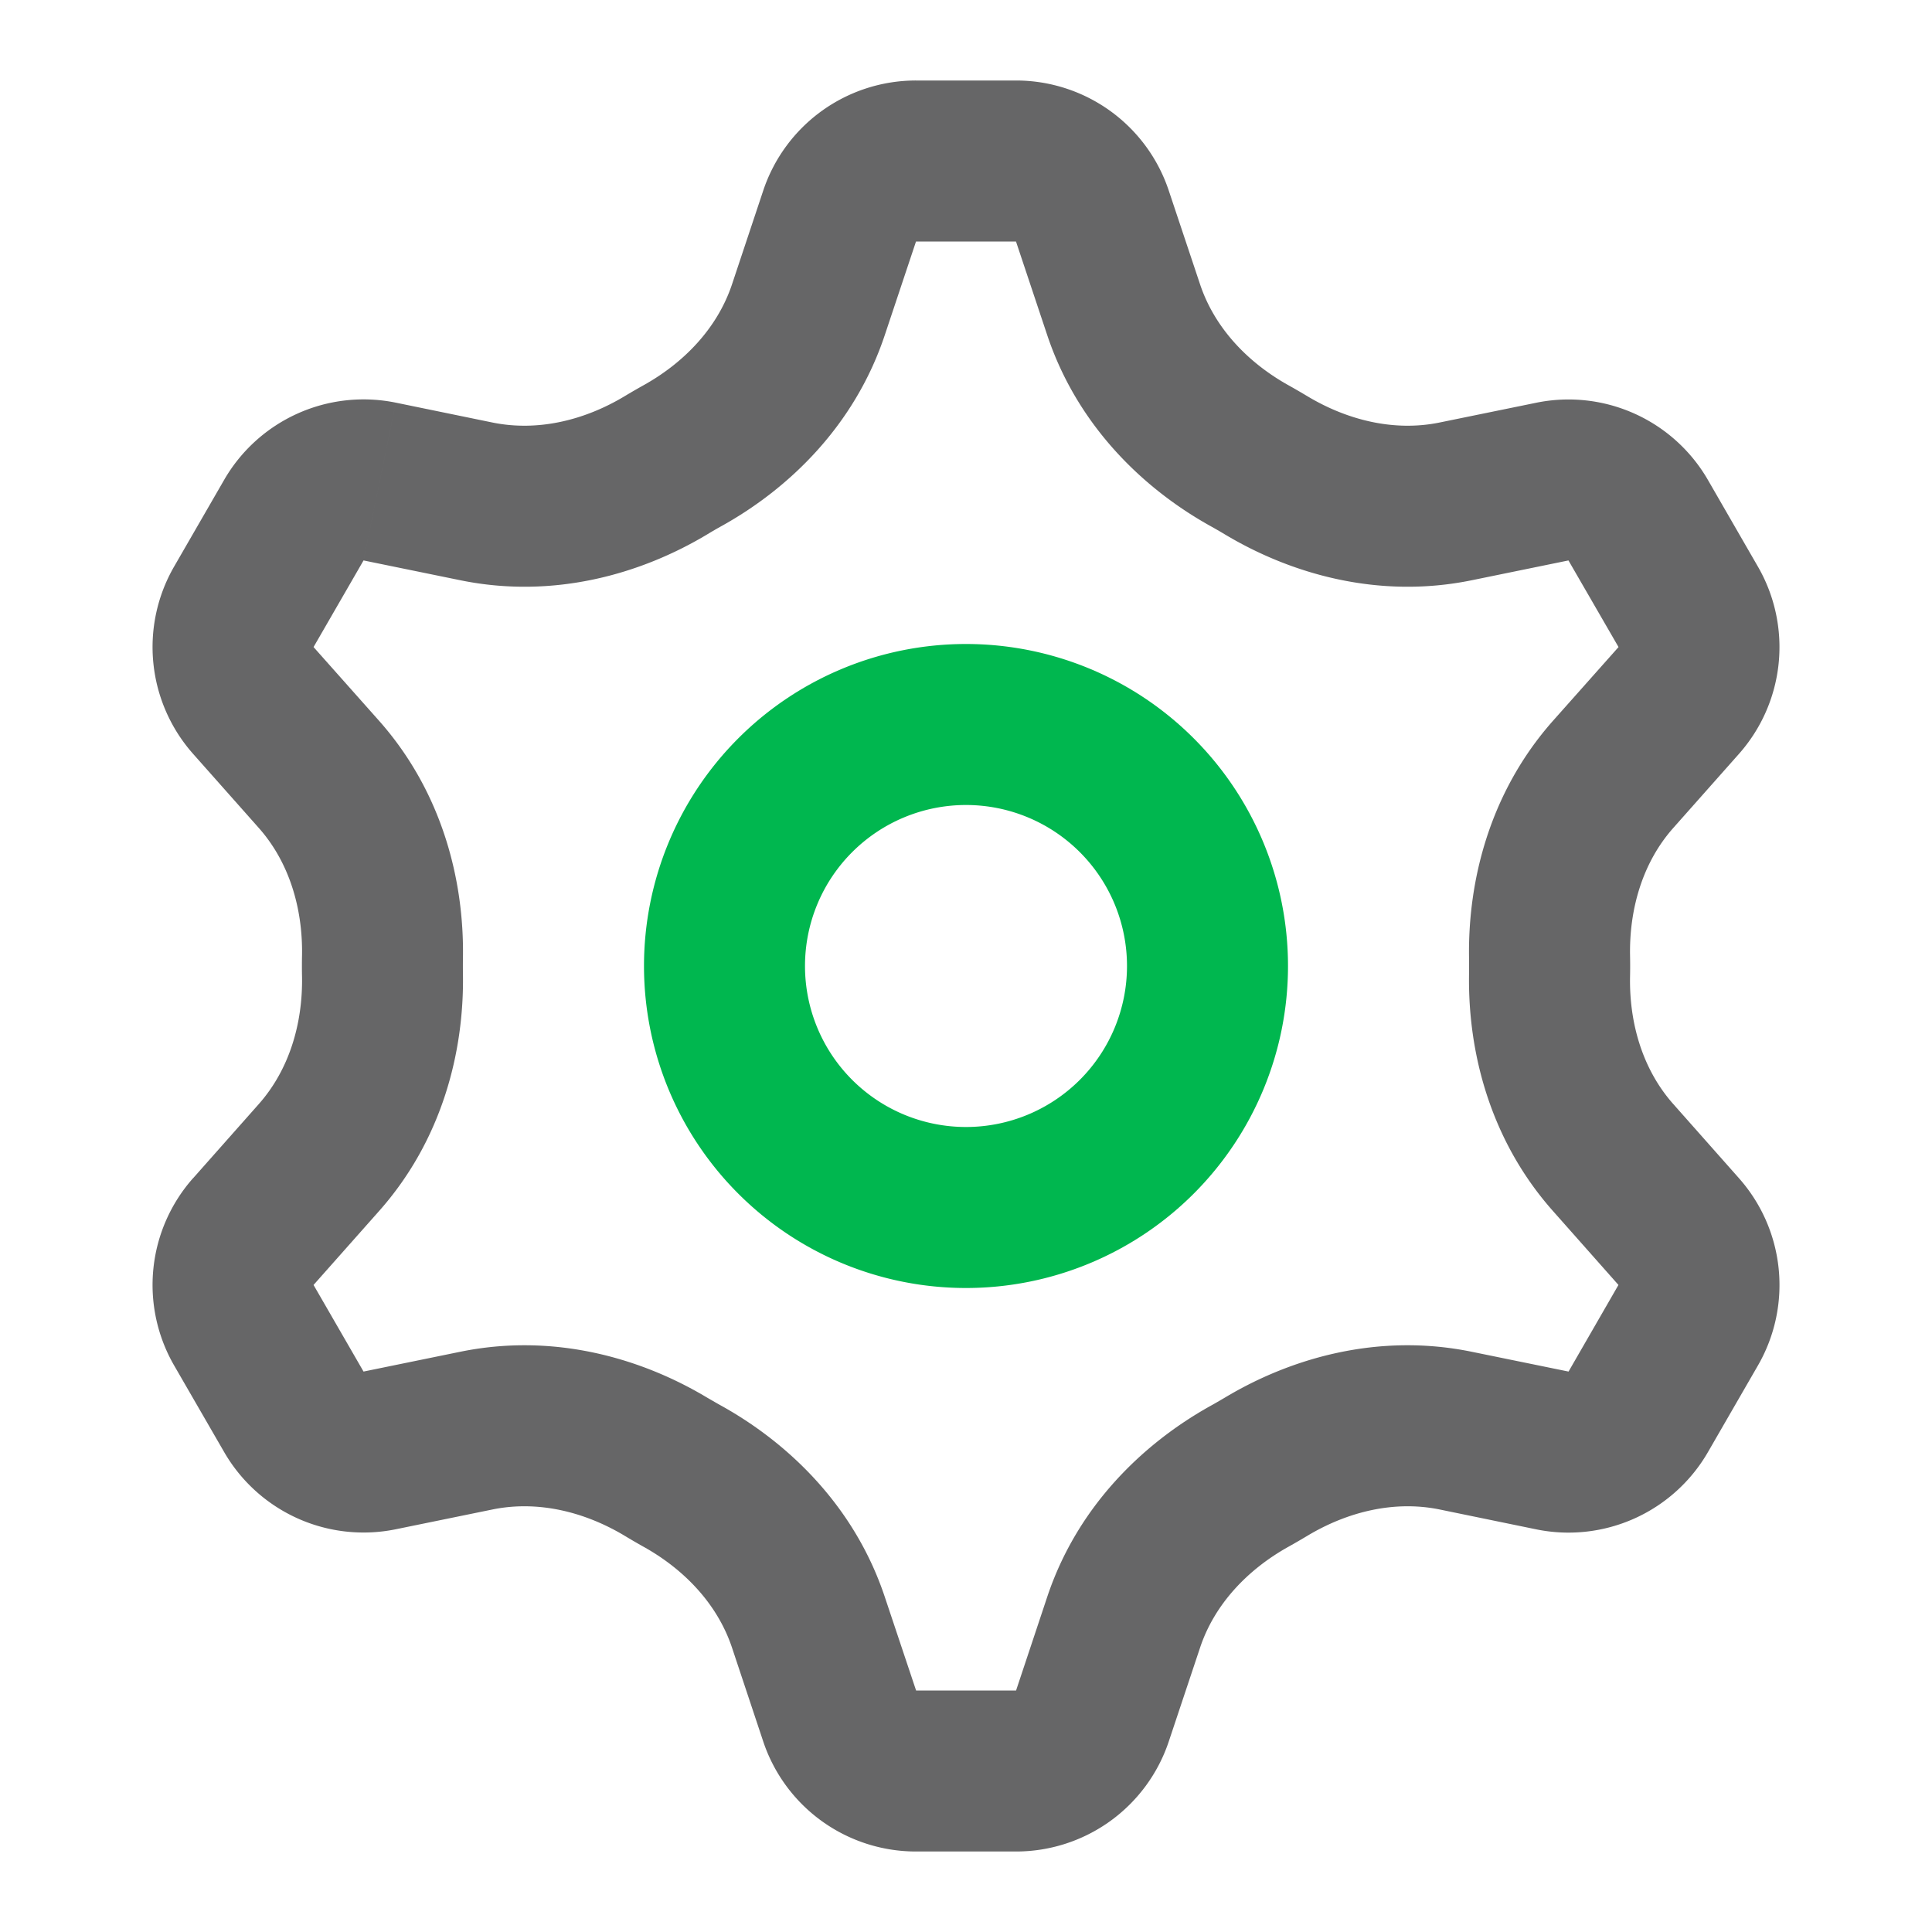 <svg width="24" height="24" fill="none" xmlns="http://www.w3.org/2000/svg">
    <path fill-rule="evenodd" clip-rule="evenodd" d="M12 14a2 2 0 1 0 0-4 2 2 0 0 0 0 4zm4-2a4 4 0 1 1-8 0 4 4 0 0 1 8 0z" fill="#00B74F"/>
    <path fill-rule="evenodd" clip-rule="evenodd" d="m11.379 3-.388 1.163C10.616 5.288 9.8 6.07 8.965 6.534c-.06.033-.118.067-.176.102-.82.493-1.908.81-3.071.572l-1.202-.246.401-1.96 1.202.247c.565.115 1.146-.03 1.64-.327a8.21 8.21 0 0 1 .233-.135c.504-.28.92-.71 1.102-1.257l.387-1.162A2 2 0 0 1 11.38 1h1.242a2 2 0 0 1 1.897 1.368l.388 1.162c.182.547.598.977 1.101 1.257.079.044.156.089.233.135.495.297 1.076.442 1.64.327l1.203-.246a2 2 0 0 1 2.133.96l.62 1.075a2 2 0 0 1-.235 2.327l-.815.919c-.382.43-.547 1.005-.538 1.58.002.09.002.181 0 .272-.01.575.156 1.15.538 1.58l.815.92a2 2 0 0 1 .236 2.326l-.621 1.076a2 2 0 0 1-2.134.96l-1.201-.247c-.565-.115-1.146.03-1.641.327-.077.046-.154.091-.233.135-.503.28-.92.71-1.101 1.257l-.388 1.163A2 2 0 0 1 12.621 23h-1.242a2 2 0 0 1-1.898-1.367l-.387-1.163c-.182-.547-.598-.977-1.102-1.257a8.377 8.377 0 0 1-.232-.135c-.495-.297-1.076-.442-1.641-.327l-1.202.246a2 2 0 0 1-2.133-.96l-.621-1.075a2 2 0 0 1 .236-2.327l1.496 1.327.621 1.076 1.202-.246c1.163-.238 2.251.08 3.07.572.06.034.118.069.177.101.834.465 1.651 1.247 2.026 2.372L11.38 21h1.242l.387-1.163c.375-1.125 1.193-1.907 2.027-2.372.059-.032.117-.067.176-.101.82-.493 1.908-.81 3.07-.572l1.203.246.62-1.076-.814-.919c-.785-.885-1.057-1.982-1.042-2.94v-.207c-.015-.957.257-2.054 1.041-2.94l.816-.918-.622-1.076-1.201.246c-1.163.238-2.251-.08-3.071-.572a6.24 6.24 0 0 0-.177-.102c-.833-.464-1.65-1.246-2.026-2.371L12.621 3h-1.242zm-8.98 11.635 1.496 1.327.815-.919c.785-.885 1.056-1.982 1.041-2.94a6.603 6.603 0 0 1 0-.207c.015-.957-.256-2.054-1.04-2.94l-.816-.918.621-1.076.401-1.96a2 2 0 0 0-2.133.96l-.621 1.076a2 2 0 0 0 .236 2.327l.815.919c.382.43.547 1.005.538 1.58-.002.09-.002.181 0 .271.009.576-.156 1.15-.538 1.581l-.815.92z" fill="#666667"/>
</svg>
